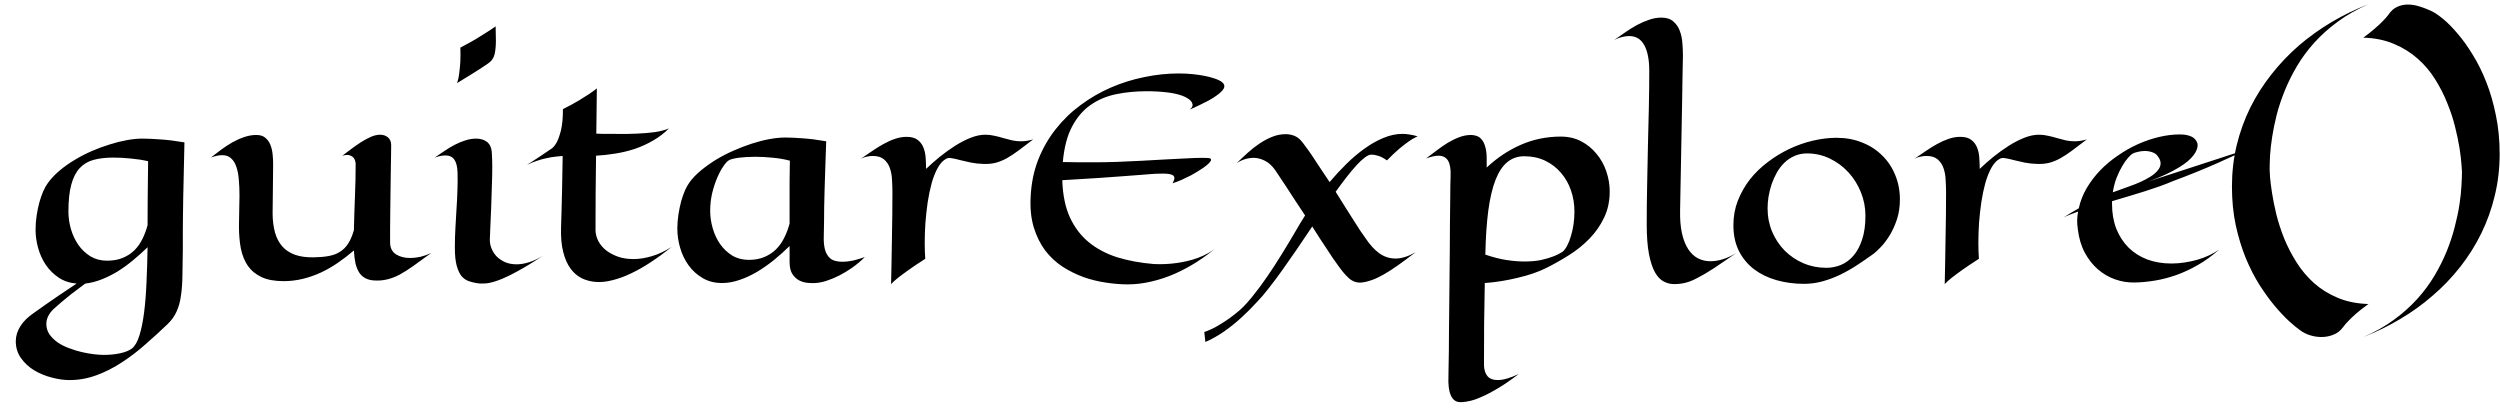 <svg width="153" height="25" viewBox="0 0 153 25" fill="none" xmlns="http://www.w3.org/2000/svg">
<path d="M11.288 8.713C11.271 9.416 11.257 10.048 11.246 10.608C11.236 11.162 11.225 11.659 11.213 12.099C11.208 12.538 11.203 12.922 11.197 13.252C11.191 13.576 11.189 13.856 11.189 14.092C11.183 14.641 11.183 15.031 11.189 15.262C11.178 15.871 11.17 16.407 11.164 16.868C11.159 17.329 11.128 17.741 11.073 18.104C11.024 18.466 10.936 18.785 10.81 19.059C10.689 19.339 10.505 19.598 10.258 19.834C9.83 20.245 9.382 20.655 8.915 21.061C8.454 21.473 7.973 21.841 7.474 22.165C6.979 22.494 6.463 22.758 5.925 22.956C5.387 23.159 4.83 23.26 4.253 23.26C3.907 23.26 3.542 23.208 3.157 23.104C2.773 23.005 2.416 22.857 2.086 22.659C1.762 22.461 1.496 22.214 1.287 21.918C1.073 21.621 0.966 21.275 0.966 20.88C0.966 20.567 1.06 20.262 1.246 19.965C1.427 19.674 1.699 19.405 2.062 19.158C2.27 19.01 2.507 18.842 2.77 18.656C3.001 18.497 3.275 18.307 3.594 18.087C3.918 17.868 4.283 17.623 4.689 17.354C4.272 17.321 3.907 17.2 3.594 16.992C3.281 16.783 3.017 16.522 2.803 16.209C2.594 15.896 2.438 15.553 2.334 15.18C2.229 14.801 2.177 14.424 2.177 14.051C2.177 13.76 2.199 13.472 2.243 13.186C2.287 12.9 2.342 12.634 2.408 12.387C2.479 12.134 2.559 11.906 2.647 11.703C2.74 11.495 2.836 11.324 2.935 11.193C3.127 10.929 3.363 10.679 3.643 10.443C3.929 10.201 4.239 9.982 4.574 9.784C4.909 9.581 5.261 9.4 5.629 9.24C5.996 9.081 6.362 8.947 6.724 8.837C7.087 8.721 7.438 8.634 7.779 8.573C8.119 8.513 8.429 8.483 8.709 8.483C9.017 8.483 9.385 8.499 9.813 8.532C10.247 8.559 10.739 8.62 11.288 8.713ZM9.064 9.866C8.734 9.79 8.383 9.735 8.009 9.702C7.636 9.663 7.279 9.644 6.938 9.644C6.477 9.644 6.073 9.691 5.727 9.784C5.387 9.877 5.101 10.048 4.871 10.295C4.646 10.542 4.475 10.88 4.36 11.308C4.245 11.736 4.187 12.283 4.187 12.947C4.187 13.31 4.239 13.669 4.343 14.026C4.448 14.383 4.599 14.704 4.797 14.99C5 15.276 5.247 15.509 5.538 15.69C5.834 15.866 6.172 15.954 6.551 15.954C6.919 15.954 7.24 15.896 7.515 15.781C7.795 15.665 8.034 15.509 8.232 15.311C8.429 15.114 8.591 14.883 8.718 14.619C8.849 14.356 8.954 14.076 9.031 13.779C9.031 13.312 9.033 12.763 9.039 12.132C9.044 11.495 9.053 10.74 9.064 9.866ZM3.273 18.919C2.982 19.205 2.836 19.504 2.836 19.817C2.836 20.059 2.899 20.273 3.026 20.46C3.157 20.646 3.325 20.811 3.528 20.954C3.737 21.097 3.97 21.215 4.228 21.308C4.486 21.407 4.744 21.487 5.003 21.547C5.266 21.608 5.516 21.651 5.752 21.679C5.988 21.706 6.186 21.72 6.345 21.72C6.708 21.72 7.043 21.687 7.35 21.621C7.658 21.555 7.897 21.459 8.067 21.333C8.254 21.19 8.407 20.927 8.528 20.542C8.649 20.163 8.745 19.696 8.816 19.142C8.888 18.593 8.937 17.975 8.965 17.288C8.998 16.602 9.02 15.883 9.031 15.13C8.751 15.405 8.457 15.668 8.149 15.921C7.847 16.174 7.534 16.401 7.21 16.605C6.886 16.802 6.557 16.967 6.222 17.099C5.887 17.231 5.552 17.316 5.217 17.354C4.887 17.601 4.599 17.818 4.352 18.005C4.11 18.197 3.91 18.362 3.75 18.499C3.564 18.659 3.404 18.799 3.273 18.919ZM26.387 15.484C25.975 15.786 25.615 16.047 25.308 16.267C25 16.486 24.715 16.668 24.451 16.811C24.187 16.948 23.935 17.044 23.693 17.099C23.452 17.159 23.191 17.181 22.911 17.165C22.697 17.154 22.512 17.107 22.359 17.025C22.21 16.948 22.087 16.835 21.988 16.687C21.889 16.533 21.812 16.346 21.757 16.127C21.708 15.902 21.675 15.635 21.659 15.328C21.346 15.597 21.021 15.847 20.686 16.077C20.352 16.308 20.003 16.509 19.64 16.679C19.283 16.843 18.913 16.973 18.528 17.066C18.149 17.159 17.759 17.206 17.359 17.206C16.809 17.206 16.359 17.124 16.008 16.959C15.656 16.794 15.376 16.563 15.168 16.267C14.964 15.97 14.822 15.616 14.739 15.204C14.662 14.792 14.624 14.339 14.624 13.845C14.624 13.521 14.629 13.203 14.64 12.889C14.651 12.576 14.657 12.272 14.657 11.975C14.657 11.629 14.643 11.305 14.616 11.003C14.594 10.701 14.544 10.44 14.467 10.221C14.396 9.995 14.289 9.82 14.146 9.693C14.009 9.562 13.825 9.496 13.594 9.496C13.402 9.496 13.171 9.545 12.902 9.644C13.105 9.485 13.317 9.323 13.537 9.158C13.762 8.993 13.989 8.845 14.22 8.713C14.456 8.581 14.695 8.474 14.937 8.392C15.184 8.304 15.434 8.26 15.686 8.26C15.917 8.26 16.098 8.315 16.23 8.425C16.367 8.535 16.472 8.677 16.543 8.853C16.614 9.023 16.661 9.216 16.683 9.43C16.705 9.639 16.716 9.844 16.716 10.048C16.716 10.591 16.711 11.11 16.7 11.604C16.689 12.099 16.683 12.593 16.683 13.087C16.689 13.516 16.738 13.897 16.831 14.232C16.925 14.562 17.07 14.842 17.268 15.072C17.471 15.303 17.732 15.476 18.051 15.591C18.375 15.707 18.767 15.759 19.229 15.748C19.575 15.742 19.877 15.715 20.135 15.665C20.398 15.616 20.626 15.528 20.818 15.402C21.016 15.276 21.181 15.108 21.313 14.899C21.45 14.685 21.565 14.414 21.659 14.084C21.675 13.354 21.697 12.659 21.724 12C21.752 11.341 21.766 10.685 21.766 10.031C21.76 9.899 21.727 9.787 21.667 9.693C21.617 9.617 21.535 9.556 21.42 9.512C21.31 9.468 21.153 9.474 20.95 9.529C21.109 9.408 21.288 9.273 21.486 9.125C21.683 8.977 21.884 8.837 22.087 8.705C22.296 8.573 22.499 8.463 22.697 8.375C22.9 8.288 23.089 8.244 23.265 8.244C23.452 8.244 23.611 8.299 23.743 8.408C23.874 8.518 23.94 8.677 23.94 8.886C23.94 9.001 23.938 9.207 23.932 9.504C23.932 9.795 23.927 10.136 23.916 10.525C23.91 10.915 23.905 11.33 23.899 11.769C23.894 12.209 23.888 12.631 23.883 13.038C23.877 13.439 23.874 13.804 23.874 14.133C23.874 14.463 23.874 14.71 23.874 14.875C23.885 15.188 24.006 15.418 24.237 15.567C24.473 15.715 24.761 15.789 25.102 15.789C25.305 15.789 25.516 15.764 25.736 15.715C25.961 15.66 26.178 15.583 26.387 15.484ZM30.333 1.613C30.333 1.772 30.335 1.926 30.341 2.074C30.346 2.217 30.349 2.357 30.349 2.494C30.349 2.818 30.322 3.095 30.267 3.326C30.212 3.557 30.083 3.74 29.88 3.878C29.759 3.966 29.608 4.067 29.426 4.183C29.124 4.38 28.638 4.682 27.968 5.089C28.034 4.913 28.081 4.702 28.108 4.454C28.141 4.202 28.163 3.963 28.174 3.738C28.185 3.474 28.185 3.2 28.174 2.914C28.52 2.733 28.825 2.565 29.089 2.412C29.352 2.252 29.578 2.112 29.764 1.991C29.984 1.854 30.173 1.728 30.333 1.613ZM33.232 15.649C32.606 16.061 32.073 16.385 31.634 16.621C31.2 16.857 30.827 17.033 30.514 17.148C30.201 17.264 29.937 17.329 29.723 17.346C29.509 17.362 29.314 17.354 29.138 17.321C28.979 17.294 28.822 17.253 28.669 17.198C28.515 17.143 28.375 17.044 28.248 16.901C28.128 16.753 28.029 16.541 27.952 16.267C27.875 15.992 27.837 15.619 27.837 15.147C27.837 14.751 27.848 14.361 27.87 13.977C27.892 13.587 27.913 13.203 27.936 12.824C27.963 12.439 27.982 12.06 27.993 11.687C28.01 11.308 28.012 10.932 28.001 10.558C27.99 10.196 27.924 9.932 27.804 9.768C27.683 9.597 27.502 9.512 27.26 9.512C27.167 9.512 27.065 9.523 26.955 9.545C26.845 9.567 26.727 9.6 26.601 9.644C26.799 9.507 27.002 9.369 27.211 9.232C27.419 9.089 27.631 8.963 27.845 8.853C28.059 8.743 28.273 8.655 28.487 8.59C28.707 8.518 28.924 8.483 29.138 8.483C29.369 8.483 29.569 8.535 29.739 8.639C29.915 8.743 30.028 8.916 30.077 9.158C30.094 9.251 30.105 9.389 30.11 9.57C30.121 9.751 30.127 9.963 30.127 10.204C30.127 10.561 30.118 10.957 30.102 11.39C30.091 11.824 30.077 12.252 30.061 12.675C30.044 13.093 30.028 13.48 30.011 13.837C29.995 14.188 29.984 14.46 29.978 14.652C29.973 14.834 30.006 15.015 30.077 15.196C30.149 15.377 30.253 15.542 30.39 15.69C30.533 15.833 30.706 15.951 30.909 16.044C31.118 16.132 31.354 16.176 31.618 16.176C31.848 16.176 32.098 16.135 32.367 16.053C32.636 15.97 32.925 15.836 33.232 15.649ZM41.099 15.114C40.67 15.46 40.248 15.77 39.83 16.044C39.413 16.319 39.007 16.55 38.611 16.736C38.221 16.923 37.845 17.06 37.483 17.148C37.126 17.242 36.791 17.277 36.478 17.255C36.159 17.233 35.865 17.157 35.596 17.025C35.333 16.893 35.105 16.695 34.913 16.432C34.72 16.168 34.572 15.83 34.468 15.418C34.363 15.007 34.319 14.51 34.336 13.927C34.341 13.614 34.352 13.244 34.369 12.815C34.38 12.447 34.391 11.992 34.402 11.448C34.413 10.904 34.424 10.27 34.435 9.545C34.319 9.556 34.177 9.57 34.006 9.586C33.842 9.603 33.66 9.633 33.463 9.677C33.271 9.715 33.07 9.77 32.861 9.842C32.653 9.908 32.447 9.993 32.244 10.097C32.408 9.993 32.573 9.886 32.738 9.776C32.908 9.666 33.062 9.564 33.199 9.471C33.358 9.367 33.512 9.262 33.66 9.158C33.809 9.081 33.941 8.941 34.056 8.738C34.155 8.562 34.245 8.312 34.328 7.988C34.41 7.664 34.451 7.228 34.451 6.679C34.836 6.486 35.16 6.311 35.423 6.151C35.687 5.992 35.901 5.858 36.066 5.748C36.258 5.616 36.412 5.503 36.527 5.41L36.494 8.178C36.637 8.183 36.777 8.189 36.914 8.194C37.051 8.194 37.172 8.194 37.277 8.194H37.623C38.095 8.205 38.542 8.2 38.965 8.178C39.147 8.172 39.331 8.161 39.517 8.145C39.709 8.128 39.893 8.109 40.069 8.087C40.245 8.06 40.407 8.027 40.555 7.988C40.709 7.95 40.838 7.906 40.942 7.856C40.646 8.153 40.319 8.403 39.962 8.606C39.611 8.809 39.243 8.977 38.858 9.109C38.474 9.235 38.078 9.331 37.672 9.397C37.271 9.463 36.873 9.507 36.478 9.529C36.467 10.314 36.458 11.085 36.453 11.843C36.447 12.601 36.445 13.348 36.445 14.084C36.45 14.326 36.511 14.553 36.626 14.768C36.741 14.982 36.901 15.168 37.104 15.328C37.312 15.487 37.557 15.616 37.837 15.715C38.117 15.808 38.427 15.855 38.768 15.855C39.114 15.855 39.484 15.797 39.88 15.682C40.281 15.567 40.687 15.377 41.099 15.114ZM52.928 15.731C52.697 15.962 52.447 16.174 52.178 16.366C51.915 16.552 51.648 16.714 51.379 16.852C51.11 16.989 50.849 17.099 50.597 17.181C50.344 17.264 50.113 17.31 49.905 17.321C49.789 17.332 49.641 17.329 49.46 17.313C49.279 17.302 49.103 17.255 48.933 17.173C48.768 17.091 48.625 16.962 48.504 16.786C48.383 16.61 48.323 16.36 48.323 16.036V15.056C48.021 15.352 47.703 15.638 47.367 15.913C47.032 16.182 46.687 16.423 46.33 16.638C45.978 16.846 45.621 17.011 45.259 17.132C44.896 17.258 44.539 17.321 44.188 17.321C43.738 17.321 43.342 17.22 43.002 17.017C42.661 16.819 42.376 16.561 42.145 16.242C41.914 15.924 41.741 15.567 41.626 15.171C41.511 14.776 41.453 14.383 41.453 13.993C41.453 13.702 41.475 13.417 41.519 13.137C41.563 12.851 41.618 12.582 41.684 12.329C41.755 12.077 41.835 11.849 41.923 11.646C42.016 11.443 42.112 11.275 42.211 11.143C42.392 10.896 42.623 10.657 42.903 10.427C43.183 10.196 43.488 9.979 43.817 9.776C44.152 9.573 44.506 9.389 44.88 9.224C45.253 9.059 45.624 8.916 45.992 8.796C46.365 8.675 46.728 8.581 47.079 8.515C47.431 8.45 47.755 8.417 48.051 8.417C48.359 8.417 48.721 8.433 49.139 8.466C49.556 8.493 50.031 8.554 50.564 8.647C50.542 9.279 50.523 9.836 50.506 10.319C50.489 10.803 50.476 11.237 50.465 11.621C50.454 12 50.446 12.346 50.44 12.659C50.435 12.972 50.432 13.277 50.432 13.573C50.432 13.875 50.426 14.172 50.415 14.463C50.404 14.754 50.426 15.015 50.481 15.245C50.536 15.476 50.643 15.663 50.803 15.806C50.967 15.948 51.22 16.02 51.56 16.02C51.764 16.02 51.98 15.995 52.211 15.946C52.442 15.891 52.681 15.819 52.928 15.731ZM48.34 9.833C48.01 9.746 47.659 9.685 47.285 9.652C46.912 9.614 46.555 9.595 46.214 9.595C46.028 9.595 45.849 9.6 45.679 9.611C45.514 9.622 45.363 9.636 45.226 9.652C45.089 9.669 44.968 9.691 44.863 9.718C44.759 9.74 44.679 9.768 44.624 9.8C44.526 9.85 44.41 9.971 44.279 10.163C44.147 10.35 44.02 10.583 43.9 10.863C43.779 11.143 43.674 11.459 43.587 11.81C43.504 12.162 43.463 12.524 43.463 12.898C43.463 13.255 43.515 13.614 43.62 13.977C43.724 14.334 43.875 14.655 44.073 14.941C44.276 15.226 44.523 15.46 44.814 15.641C45.111 15.817 45.448 15.904 45.827 15.904C46.184 15.904 46.5 15.847 46.774 15.731C47.049 15.616 47.288 15.46 47.491 15.262C47.694 15.059 47.862 14.823 47.994 14.553C48.131 14.284 48.241 13.993 48.323 13.68C48.323 13.45 48.323 13.205 48.323 12.947C48.323 12.684 48.323 12.395 48.323 12.082C48.323 11.769 48.323 11.429 48.323 11.061C48.329 10.687 48.334 10.278 48.34 9.833ZM56.676 10.336C56.934 10.089 57.214 9.842 57.516 9.595C57.824 9.347 58.134 9.125 58.447 8.927C58.765 8.724 59.084 8.559 59.402 8.433C59.721 8.307 60.02 8.244 60.3 8.244C60.492 8.244 60.679 8.266 60.86 8.31C61.047 8.348 61.228 8.395 61.404 8.45C61.585 8.499 61.764 8.546 61.94 8.59C62.115 8.628 62.294 8.647 62.475 8.647C62.585 8.647 62.7 8.639 62.821 8.623C62.942 8.606 63.079 8.576 63.233 8.532C62.887 8.796 62.585 9.023 62.327 9.216C62.069 9.408 61.827 9.567 61.602 9.693C61.377 9.814 61.151 9.905 60.926 9.965C60.707 10.02 60.459 10.042 60.185 10.031C59.916 10.026 59.66 9.998 59.419 9.949C59.183 9.899 58.966 9.85 58.768 9.8C58.576 9.746 58.406 9.707 58.257 9.685C58.115 9.658 58.002 9.666 57.92 9.71C57.722 9.809 57.549 9.99 57.401 10.254C57.252 10.517 57.126 10.83 57.022 11.193C56.923 11.555 56.841 11.948 56.775 12.371C56.714 12.793 56.668 13.216 56.635 13.639C56.607 14.062 56.593 14.466 56.593 14.85C56.593 15.229 56.604 15.559 56.626 15.838C56.215 16.102 55.874 16.33 55.605 16.522C55.336 16.714 55.122 16.874 54.962 17C54.776 17.148 54.633 17.277 54.534 17.387C54.54 17.058 54.548 16.66 54.559 16.193C54.57 15.72 54.578 15.226 54.584 14.71C54.594 14.194 54.603 13.683 54.608 13.178C54.614 12.667 54.617 12.209 54.617 11.802C54.617 11.544 54.608 11.283 54.592 11.02C54.581 10.751 54.537 10.506 54.46 10.287C54.383 10.067 54.262 9.888 54.097 9.751C53.938 9.614 53.71 9.545 53.414 9.545C53.298 9.545 53.178 9.559 53.051 9.586C52.931 9.608 52.81 9.649 52.689 9.71C52.92 9.556 53.15 9.4 53.381 9.24C53.611 9.081 53.842 8.938 54.073 8.812C54.309 8.68 54.542 8.576 54.773 8.499C55.009 8.417 55.248 8.375 55.49 8.375C55.781 8.375 56.006 8.439 56.165 8.565C56.33 8.691 56.448 8.85 56.519 9.043C56.596 9.235 56.64 9.446 56.651 9.677C56.668 9.908 56.676 10.127 56.676 10.336ZM72.805 6.711C72.936 6.607 72.997 6.508 72.986 6.415C72.975 6.322 72.936 6.239 72.871 6.168C72.794 6.085 72.684 6.009 72.541 5.937C72.278 5.811 71.937 5.72 71.52 5.665C71.102 5.61 70.66 5.583 70.193 5.583C69.529 5.583 68.9 5.643 68.307 5.764C67.719 5.885 67.195 6.107 66.734 6.431C66.278 6.75 65.902 7.192 65.605 7.758C65.309 8.318 65.122 9.037 65.045 9.916C65.385 9.927 65.721 9.932 66.05 9.932C66.385 9.932 66.715 9.932 67.038 9.932C67.428 9.932 67.862 9.924 68.34 9.908C68.823 9.886 69.315 9.864 69.814 9.842C70.32 9.814 70.814 9.787 71.297 9.759C71.781 9.732 72.217 9.71 72.607 9.693C72.997 9.671 73.321 9.66 73.579 9.66C73.843 9.66 74.002 9.671 74.057 9.693C74.123 9.726 74.134 9.781 74.09 9.858C74.051 9.93 73.972 10.015 73.851 10.114C73.736 10.207 73.59 10.309 73.414 10.418C73.244 10.528 73.063 10.635 72.871 10.74C72.678 10.838 72.483 10.932 72.286 11.02C72.094 11.102 71.918 11.168 71.758 11.217C71.885 11.003 71.907 10.852 71.824 10.764C71.748 10.671 71.531 10.624 71.174 10.624C71.014 10.624 70.869 10.627 70.737 10.633C70.605 10.638 70.454 10.649 70.284 10.665C70.114 10.676 69.902 10.693 69.65 10.715C69.397 10.731 69.07 10.756 68.669 10.789C68.269 10.816 67.772 10.852 67.178 10.896C66.585 10.934 65.863 10.978 65.012 11.028C65.04 11.918 65.193 12.673 65.473 13.293C65.759 13.914 66.146 14.424 66.635 14.825C67.124 15.226 67.706 15.534 68.381 15.748C69.062 15.957 69.812 16.094 70.63 16.16C71.102 16.182 71.569 16.16 72.03 16.094C72.228 16.066 72.434 16.028 72.648 15.979C72.868 15.929 73.085 15.866 73.299 15.789C73.519 15.707 73.733 15.608 73.941 15.493C74.15 15.377 74.345 15.24 74.526 15.081C74.12 15.427 73.694 15.742 73.249 16.028C72.81 16.308 72.354 16.552 71.882 16.761C71.415 16.964 70.94 17.121 70.457 17.231C69.974 17.346 69.493 17.404 69.016 17.404C68.598 17.404 68.156 17.368 67.689 17.297C67.228 17.231 66.769 17.118 66.314 16.959C65.863 16.794 65.432 16.58 65.02 16.316C64.614 16.047 64.26 15.715 63.958 15.32C63.661 14.919 63.431 14.449 63.266 13.911C63.101 13.367 63.038 12.744 63.076 12.041C63.115 11.223 63.269 10.468 63.538 9.776C63.812 9.084 64.169 8.461 64.608 7.906C65.048 7.346 65.556 6.854 66.132 6.431C66.709 6.003 67.324 5.646 67.978 5.361C68.636 5.075 69.32 4.861 70.029 4.718C70.737 4.57 71.44 4.496 72.137 4.496C72.445 4.496 72.728 4.509 72.986 4.537C73.244 4.564 73.475 4.597 73.678 4.636C73.886 4.674 74.065 4.718 74.213 4.767C74.362 4.811 74.477 4.853 74.559 4.891C74.806 5.001 74.93 5.13 74.93 5.278C74.93 5.366 74.883 5.459 74.79 5.558C74.702 5.657 74.587 5.756 74.444 5.855C74.307 5.954 74.153 6.05 73.983 6.143C73.818 6.231 73.656 6.313 73.497 6.39C73.343 6.467 73.203 6.533 73.076 6.588C72.95 6.643 72.86 6.684 72.805 6.711ZM86.635 15.435C86.229 15.748 85.867 16.017 85.548 16.242C85.229 16.467 84.938 16.654 84.675 16.802C84.417 16.951 84.178 17.063 83.958 17.14C83.744 17.217 83.541 17.266 83.349 17.288C83.052 17.321 82.786 17.233 82.549 17.025C82.319 16.816 82.075 16.522 81.816 16.143C81.756 16.061 81.674 15.946 81.569 15.797C81.47 15.644 81.355 15.468 81.223 15.27C81.091 15.067 80.946 14.847 80.787 14.611C80.633 14.37 80.474 14.12 80.309 13.861C80.001 14.317 79.694 14.773 79.386 15.229C79.079 15.679 78.779 16.108 78.489 16.514C78.203 16.915 77.928 17.283 77.665 17.618C77.407 17.953 77.171 18.23 76.956 18.45C76.638 18.801 76.306 19.134 75.96 19.447C75.811 19.584 75.652 19.721 75.482 19.858C75.306 20.001 75.125 20.139 74.938 20.27C74.751 20.402 74.559 20.523 74.362 20.633C74.164 20.748 73.966 20.847 73.769 20.929L73.703 20.32C73.988 20.221 74.263 20.095 74.526 19.941C74.784 19.787 75.015 19.639 75.218 19.496C75.454 19.326 75.674 19.153 75.877 18.977C76.141 18.741 76.413 18.444 76.693 18.087C76.978 17.736 77.267 17.346 77.558 16.918C77.854 16.489 78.151 16.034 78.447 15.55C78.749 15.062 79.046 14.567 79.337 14.068C79.414 13.93 79.496 13.79 79.584 13.647C79.677 13.499 79.773 13.345 79.872 13.186C79.68 12.895 79.491 12.61 79.304 12.329C79.123 12.044 78.95 11.777 78.785 11.53C78.626 11.283 78.48 11.064 78.349 10.871C78.222 10.674 78.118 10.517 78.035 10.402C77.843 10.133 77.632 9.943 77.401 9.833C77.176 9.718 76.948 9.66 76.717 9.66C76.542 9.66 76.366 9.688 76.19 9.743C76.014 9.798 75.847 9.877 75.688 9.982C75.902 9.773 76.124 9.564 76.355 9.356C76.591 9.142 76.833 8.952 77.08 8.787C77.332 8.617 77.591 8.48 77.854 8.375C78.123 8.266 78.398 8.211 78.678 8.211C78.848 8.211 79.01 8.238 79.164 8.293C79.323 8.348 79.469 8.444 79.6 8.581C79.677 8.664 79.776 8.79 79.897 8.96C80.023 9.125 80.163 9.323 80.317 9.553C80.471 9.779 80.636 10.028 80.811 10.303C80.993 10.572 81.179 10.852 81.372 11.143C81.696 10.759 82.039 10.388 82.401 10.031C82.764 9.674 83.134 9.361 83.513 9.092C83.892 8.818 84.277 8.601 84.667 8.441C85.056 8.277 85.444 8.194 85.828 8.194C85.982 8.194 86.133 8.208 86.281 8.235C86.429 8.257 86.589 8.293 86.759 8.342C86.742 8.353 86.688 8.381 86.594 8.425C86.501 8.469 86.374 8.546 86.215 8.655C86.056 8.765 85.864 8.914 85.639 9.1C85.419 9.287 85.166 9.526 84.881 9.817C84.689 9.68 84.513 9.586 84.353 9.537C84.194 9.487 84.052 9.463 83.925 9.463C83.815 9.463 83.684 9.52 83.53 9.636C83.382 9.746 83.214 9.902 83.027 10.105C82.841 10.309 82.637 10.55 82.418 10.83C82.204 11.105 81.978 11.407 81.742 11.736C81.929 12.033 82.113 12.327 82.294 12.618C82.475 12.903 82.646 13.172 82.805 13.425C82.964 13.678 83.11 13.905 83.242 14.109C83.379 14.312 83.494 14.477 83.588 14.603C83.84 14.982 84.115 15.281 84.411 15.501C84.713 15.715 85.046 15.822 85.408 15.822C85.781 15.822 86.191 15.693 86.635 15.435ZM92.945 22.89C92.5 23.23 92.1 23.508 91.743 23.722C91.385 23.941 91.064 24.114 90.779 24.241C90.499 24.372 90.249 24.466 90.029 24.521C89.809 24.576 89.617 24.606 89.453 24.611C89.282 24.622 89.142 24.589 89.032 24.512C88.928 24.436 88.846 24.326 88.785 24.183C88.725 24.046 88.684 23.878 88.662 23.68C88.64 23.483 88.634 23.263 88.645 23.022C88.651 22.928 88.653 22.747 88.653 22.478C88.659 22.214 88.664 21.885 88.67 21.489C88.675 21.099 88.678 20.66 88.678 20.171C88.684 19.683 88.689 19.166 88.695 18.623C88.7 18.085 88.706 17.533 88.711 16.967C88.717 16.401 88.722 15.847 88.728 15.303C88.733 14.754 88.736 14.232 88.736 13.738C88.741 13.238 88.747 12.788 88.752 12.387C88.758 11.981 88.761 11.637 88.761 11.357C88.766 11.072 88.772 10.871 88.777 10.756C88.793 10.344 88.741 10.037 88.621 9.833C88.5 9.63 88.299 9.529 88.019 9.529C87.915 9.529 87.799 9.545 87.673 9.578C87.552 9.606 87.421 9.644 87.278 9.693C87.475 9.545 87.684 9.389 87.904 9.224C88.124 9.054 88.349 8.897 88.579 8.754C88.816 8.612 89.054 8.493 89.296 8.4C89.538 8.307 89.782 8.26 90.029 8.26C90.155 8.26 90.276 8.282 90.392 8.326C90.507 8.37 90.609 8.447 90.696 8.557C90.784 8.666 90.853 8.815 90.902 9.001C90.957 9.183 90.985 9.413 90.985 9.693V10.254C91.622 9.655 92.319 9.191 93.077 8.861C93.84 8.526 94.656 8.359 95.523 8.359C95.985 8.359 96.399 8.455 96.767 8.647C97.135 8.839 97.448 9.095 97.706 9.413C97.97 9.726 98.17 10.086 98.308 10.492C98.445 10.893 98.514 11.303 98.514 11.72C98.514 12.313 98.398 12.848 98.168 13.326C97.942 13.798 97.646 14.224 97.278 14.603C96.91 14.982 96.496 15.317 96.034 15.608C95.573 15.899 95.112 16.16 94.65 16.39C94.414 16.511 94.145 16.624 93.843 16.728C93.541 16.832 93.222 16.923 92.888 17C92.552 17.082 92.212 17.151 91.866 17.206C91.52 17.261 91.188 17.299 90.869 17.321C90.853 18.172 90.839 19.013 90.828 19.842C90.823 20.671 90.82 21.511 90.82 22.363C90.831 22.643 90.902 22.862 91.034 23.022C91.171 23.181 91.38 23.26 91.66 23.26C91.995 23.26 92.424 23.137 92.945 22.89ZM93.299 16.003C93.684 16.003 94.022 15.973 94.313 15.913C94.604 15.847 94.848 15.775 95.046 15.698C95.276 15.611 95.477 15.509 95.647 15.394C95.746 15.306 95.837 15.18 95.919 15.015C96.007 14.85 96.081 14.661 96.141 14.446C96.207 14.232 96.259 13.999 96.298 13.746C96.336 13.488 96.356 13.222 96.356 12.947C96.356 12.486 96.284 12.052 96.141 11.646C95.999 11.234 95.793 10.874 95.523 10.567C95.26 10.259 94.939 10.015 94.56 9.833C94.181 9.652 93.755 9.562 93.283 9.562C92.888 9.562 92.544 9.68 92.253 9.916C91.962 10.152 91.721 10.514 91.528 11.003C91.336 11.492 91.188 12.118 91.084 12.881C90.985 13.639 90.924 14.54 90.902 15.583C91.369 15.742 91.8 15.852 92.196 15.913C92.591 15.973 92.959 16.003 93.299 16.003ZM106.265 15.484C105.716 15.863 105.255 16.176 104.881 16.423C104.508 16.665 104.181 16.857 103.901 17C103.626 17.148 103.376 17.25 103.151 17.305C102.932 17.36 102.698 17.387 102.451 17.387C102.237 17.387 102.028 17.335 101.825 17.231C101.627 17.132 101.449 16.948 101.29 16.679C101.136 16.404 101.012 16.031 100.919 15.559C100.826 15.081 100.779 14.466 100.779 13.713C100.779 12.972 100.787 12.195 100.804 11.382C100.82 10.569 100.837 9.754 100.853 8.936C100.875 8.117 100.894 7.316 100.911 6.53C100.927 5.745 100.935 5.012 100.935 4.331C100.935 3.661 100.834 3.139 100.631 2.766C100.427 2.392 100.117 2.206 99.7 2.206C99.573 2.206 99.433 2.225 99.28 2.263C99.126 2.296 98.964 2.357 98.794 2.444C99.008 2.291 99.233 2.134 99.469 1.975C99.705 1.81 99.944 1.662 100.186 1.53C100.433 1.398 100.68 1.291 100.927 1.209C101.18 1.121 101.43 1.077 101.677 1.077C101.99 1.077 102.234 1.157 102.41 1.316C102.591 1.47 102.723 1.662 102.805 1.893C102.893 2.123 102.945 2.376 102.962 2.65C102.984 2.92 102.995 3.169 102.995 3.4C102.989 3.751 102.981 4.174 102.97 4.669C102.965 5.163 102.956 5.696 102.945 6.267C102.934 6.832 102.923 7.42 102.912 8.029C102.901 8.639 102.89 9.238 102.879 9.825C102.869 10.407 102.858 10.962 102.847 11.489C102.841 12.016 102.833 12.48 102.822 12.881C102.811 13.419 102.849 13.886 102.937 14.282C103.025 14.672 103.151 14.993 103.316 15.245C103.481 15.498 103.679 15.685 103.909 15.806C104.14 15.926 104.395 15.987 104.675 15.987C105.18 15.987 105.71 15.819 106.265 15.484ZM116.274 12.206C116.274 12.662 116.21 13.076 116.084 13.45C115.958 13.823 115.807 14.15 115.631 14.43C115.455 14.71 115.277 14.943 115.096 15.13C114.914 15.317 114.769 15.451 114.659 15.534C114.34 15.764 114.014 15.989 113.679 16.209C113.344 16.429 112.998 16.627 112.641 16.802C112.289 16.973 111.927 17.11 111.553 17.214C111.18 17.319 110.796 17.371 110.4 17.371C109.813 17.371 109.255 17.297 108.728 17.148C108.206 17 107.748 16.778 107.352 16.481C106.962 16.184 106.652 15.811 106.422 15.361C106.196 14.91 106.084 14.383 106.084 13.779C106.084 13.246 106.174 12.747 106.356 12.28C106.542 11.808 106.79 11.374 107.097 10.978C107.41 10.583 107.775 10.229 108.193 9.916C108.61 9.597 109.052 9.328 109.519 9.109C109.986 8.889 110.466 8.721 110.96 8.606C111.455 8.491 111.932 8.433 112.394 8.433C112.965 8.433 113.487 8.529 113.959 8.721C114.437 8.908 114.846 9.172 115.186 9.512C115.532 9.847 115.799 10.245 115.985 10.707C116.177 11.168 116.274 11.668 116.274 12.206ZM110.59 9.389C110.31 9.389 110.054 9.441 109.824 9.545C109.593 9.644 109.387 9.781 109.206 9.957C109.03 10.127 108.876 10.328 108.745 10.558C108.618 10.784 108.511 11.022 108.423 11.275C108.341 11.522 108.278 11.775 108.234 12.033C108.195 12.286 108.176 12.524 108.176 12.749C108.176 13.26 108.27 13.738 108.456 14.183C108.643 14.622 108.898 15.007 109.222 15.336C109.552 15.665 109.933 15.924 110.367 16.11C110.807 16.297 111.273 16.39 111.768 16.39C112.075 16.39 112.372 16.333 112.657 16.217C112.948 16.097 113.204 15.91 113.423 15.657C113.649 15.399 113.827 15.07 113.959 14.669C114.096 14.262 114.165 13.774 114.165 13.203C114.165 12.703 114.071 12.222 113.885 11.761C113.698 11.3 113.443 10.893 113.119 10.542C112.795 10.19 112.416 9.91 111.982 9.702C111.548 9.493 111.084 9.389 110.59 9.389ZM121.158 10.336C121.416 10.089 121.696 9.842 121.999 9.595C122.306 9.347 122.616 9.125 122.929 8.927C123.248 8.724 123.566 8.559 123.885 8.433C124.203 8.307 124.503 8.244 124.783 8.244C124.975 8.244 125.162 8.266 125.343 8.31C125.53 8.348 125.711 8.395 125.887 8.45C126.068 8.499 126.246 8.546 126.422 8.59C126.598 8.628 126.776 8.647 126.957 8.647C127.067 8.647 127.183 8.639 127.303 8.623C127.424 8.606 127.562 8.576 127.715 8.532C127.369 8.796 127.067 9.023 126.809 9.216C126.551 9.408 126.309 9.567 126.084 9.693C125.859 9.814 125.634 9.905 125.409 9.965C125.189 10.02 124.942 10.042 124.667 10.031C124.398 10.026 124.143 9.998 123.901 9.949C123.665 9.899 123.448 9.85 123.251 9.8C123.058 9.746 122.888 9.707 122.74 9.685C122.597 9.658 122.485 9.666 122.402 9.71C122.204 9.809 122.031 9.99 121.883 10.254C121.735 10.517 121.609 10.83 121.504 11.193C121.405 11.555 121.323 11.948 121.257 12.371C121.197 12.793 121.15 13.216 121.117 13.639C121.09 14.062 121.076 14.466 121.076 14.85C121.076 15.229 121.087 15.559 121.109 15.838C120.697 16.102 120.357 16.33 120.087 16.522C119.818 16.714 119.604 16.874 119.445 17C119.258 17.148 119.115 17.277 119.017 17.387C119.022 17.058 119.03 16.66 119.041 16.193C119.052 15.72 119.061 15.226 119.066 14.71C119.077 14.194 119.085 13.683 119.091 13.178C119.096 12.667 119.099 12.209 119.099 11.802C119.099 11.544 119.091 11.283 119.074 11.02C119.063 10.751 119.019 10.506 118.942 10.287C118.866 10.067 118.745 9.888 118.58 9.751C118.421 9.614 118.193 9.545 117.896 9.545C117.781 9.545 117.66 9.559 117.534 9.586C117.413 9.608 117.292 9.649 117.171 9.71C117.402 9.556 117.633 9.4 117.863 9.24C118.094 9.081 118.325 8.938 118.555 8.812C118.791 8.68 119.025 8.576 119.255 8.499C119.492 8.417 119.73 8.375 119.972 8.375C120.263 8.375 120.488 8.439 120.648 8.565C120.812 8.691 120.93 8.85 121.002 9.043C121.079 9.235 121.123 9.446 121.134 9.677C121.15 9.908 121.158 10.127 121.158 10.336ZM137.51 9.142C136.878 9.449 136.29 9.724 135.747 9.965C135.209 10.201 134.734 10.402 134.322 10.567C133.844 10.759 133.405 10.929 133.004 11.077C132.757 11.182 132.482 11.289 132.18 11.399C131.883 11.503 131.573 11.607 131.249 11.712C130.925 11.81 130.593 11.912 130.252 12.016C129.917 12.115 129.585 12.214 129.256 12.313V12.478C129.256 13.043 129.344 13.551 129.519 14.002C129.701 14.452 129.95 14.836 130.269 15.155C130.587 15.468 130.969 15.71 131.414 15.88C131.859 16.044 132.35 16.127 132.888 16.127C133.168 16.127 133.446 16.105 133.72 16.061C134 16.017 134.264 15.959 134.511 15.888C134.764 15.811 135 15.72 135.22 15.616C135.439 15.512 135.634 15.399 135.804 15.278C135.387 15.652 134.956 15.965 134.511 16.217C134.072 16.47 133.63 16.676 133.185 16.835C132.746 16.989 132.309 17.102 131.875 17.173C131.447 17.244 131.035 17.283 130.64 17.288C130.239 17.299 129.843 17.236 129.453 17.099C129.069 16.967 128.718 16.764 128.399 16.489C128.08 16.215 127.811 15.874 127.592 15.468C127.372 15.056 127.229 14.578 127.163 14.034C127.136 13.842 127.122 13.658 127.122 13.483C127.128 13.301 127.147 13.123 127.18 12.947C126.988 13.019 126.812 13.085 126.653 13.145C126.499 13.205 126.373 13.266 126.274 13.326C126.433 13.216 126.592 13.115 126.752 13.021C126.911 12.922 127.067 12.832 127.221 12.749C127.314 12.321 127.474 11.912 127.699 11.522C127.929 11.132 128.204 10.77 128.523 10.435C128.847 10.1 129.206 9.798 129.602 9.529C129.997 9.254 130.406 9.021 130.829 8.828C131.257 8.636 131.691 8.488 132.131 8.384C132.57 8.279 132.995 8.227 133.407 8.227C133.682 8.227 133.913 8.268 134.099 8.351C134.291 8.433 134.421 8.579 134.486 8.787C134.519 9.007 134.44 9.243 134.248 9.496C134.165 9.606 134.053 9.724 133.91 9.85C133.773 9.971 133.591 10.1 133.366 10.237C133.146 10.374 132.88 10.517 132.567 10.665C132.26 10.814 131.894 10.962 131.472 11.11L137.51 9.142ZM130.977 11.143C131.213 11.039 131.425 10.926 131.612 10.806C131.804 10.685 131.952 10.558 132.056 10.427C132.166 10.295 132.224 10.158 132.229 10.015C132.235 9.872 132.177 9.721 132.056 9.562C131.974 9.441 131.859 9.358 131.71 9.314C131.568 9.265 131.419 9.24 131.266 9.24C131.123 9.24 130.986 9.257 130.854 9.29C130.722 9.317 130.607 9.356 130.508 9.405C130.442 9.444 130.351 9.529 130.236 9.66C130.121 9.787 130.003 9.954 129.882 10.163C129.761 10.366 129.646 10.605 129.536 10.88C129.431 11.149 129.355 11.445 129.305 11.769C129.651 11.643 129.964 11.53 130.244 11.431C130.524 11.333 130.769 11.237 130.977 11.143ZM144.948 18.606C144.657 18.815 144.413 19.004 144.215 19.175C144.023 19.345 143.866 19.493 143.745 19.619C143.603 19.762 143.49 19.891 143.408 20.007C143.237 20.237 143.037 20.397 142.806 20.484C142.576 20.578 142.331 20.625 142.073 20.625C141.837 20.625 141.604 20.589 141.373 20.517C141.148 20.446 140.95 20.347 140.78 20.221C140.599 20.095 140.368 19.905 140.088 19.652C139.813 19.4 139.52 19.087 139.206 18.713C138.899 18.345 138.589 17.917 138.276 17.428C137.968 16.94 137.688 16.39 137.435 15.781C137.188 15.171 136.985 14.504 136.826 13.779C136.672 13.049 136.595 12.261 136.595 11.415C136.595 10.542 136.691 9.702 136.884 8.894C137.081 8.082 137.359 7.313 137.716 6.588C138.078 5.863 138.512 5.182 139.017 4.545C139.522 3.903 140.082 3.315 140.697 2.782C141.318 2.25 141.985 1.772 142.699 1.349C143.419 0.921 144.168 0.558 144.948 0.262C144.251 0.564 143.63 0.915 143.086 1.316C142.543 1.711 142.062 2.14 141.645 2.601C141.233 3.057 140.879 3.535 140.582 4.034C140.286 4.534 140.036 5.034 139.833 5.534C139.629 6.033 139.465 6.525 139.338 7.008C139.217 7.491 139.124 7.944 139.058 8.367C138.992 8.79 138.948 9.174 138.926 9.52C138.91 9.866 138.902 10.155 138.902 10.385C138.902 10.435 138.91 10.588 138.926 10.847C138.948 11.105 138.99 11.429 139.05 11.819C139.11 12.209 139.198 12.645 139.314 13.128C139.434 13.606 139.594 14.095 139.791 14.595C139.995 15.089 140.244 15.572 140.541 16.044C140.838 16.517 141.192 16.94 141.604 17.313C142.021 17.686 142.504 17.988 143.053 18.219C143.608 18.455 144.24 18.584 144.948 18.606ZM144.635 20.625C145.332 20.328 145.953 19.979 146.497 19.578C147.04 19.183 147.518 18.757 147.93 18.302C148.342 17.846 148.696 17.368 148.993 16.868C149.289 16.369 149.539 15.869 149.742 15.369C149.945 14.864 150.107 14.372 150.228 13.895C150.354 13.411 150.451 12.958 150.516 12.535C150.582 12.107 150.624 11.72 150.64 11.374C150.662 11.028 150.673 10.74 150.673 10.509C150.673 10.46 150.662 10.306 150.64 10.048C150.624 9.79 150.585 9.466 150.525 9.076C150.464 8.686 150.374 8.252 150.253 7.774C150.138 7.296 149.978 6.81 149.775 6.316C149.577 5.816 149.33 5.33 149.034 4.858C148.743 4.386 148.388 3.966 147.971 3.598C147.554 3.224 147.07 2.922 146.521 2.692C145.972 2.455 145.343 2.326 144.635 2.304C144.921 2.096 145.159 1.906 145.352 1.736C145.549 1.566 145.709 1.418 145.829 1.291C145.972 1.148 146.085 1.019 146.167 0.904C146.326 0.668 146.508 0.506 146.711 0.418C146.914 0.325 147.131 0.278 147.362 0.278C147.603 0.278 147.848 0.319 148.095 0.402C148.342 0.478 148.575 0.569 148.795 0.673C148.998 0.767 149.242 0.932 149.528 1.168C149.814 1.404 150.11 1.706 150.418 2.074C150.731 2.436 151.038 2.867 151.34 3.367C151.648 3.861 151.922 4.416 152.164 5.031C152.406 5.646 152.601 6.322 152.749 7.057C152.903 7.793 152.979 8.581 152.979 9.422C152.979 10.3 152.881 11.146 152.683 11.959C152.491 12.771 152.216 13.543 151.859 14.273C151.502 15.004 151.071 15.69 150.566 16.333C150.066 16.97 149.506 17.555 148.885 18.087C148.27 18.625 147.603 19.106 146.884 19.529C146.17 19.957 145.42 20.322 144.635 20.625Z" fill="black"/>
</svg>
